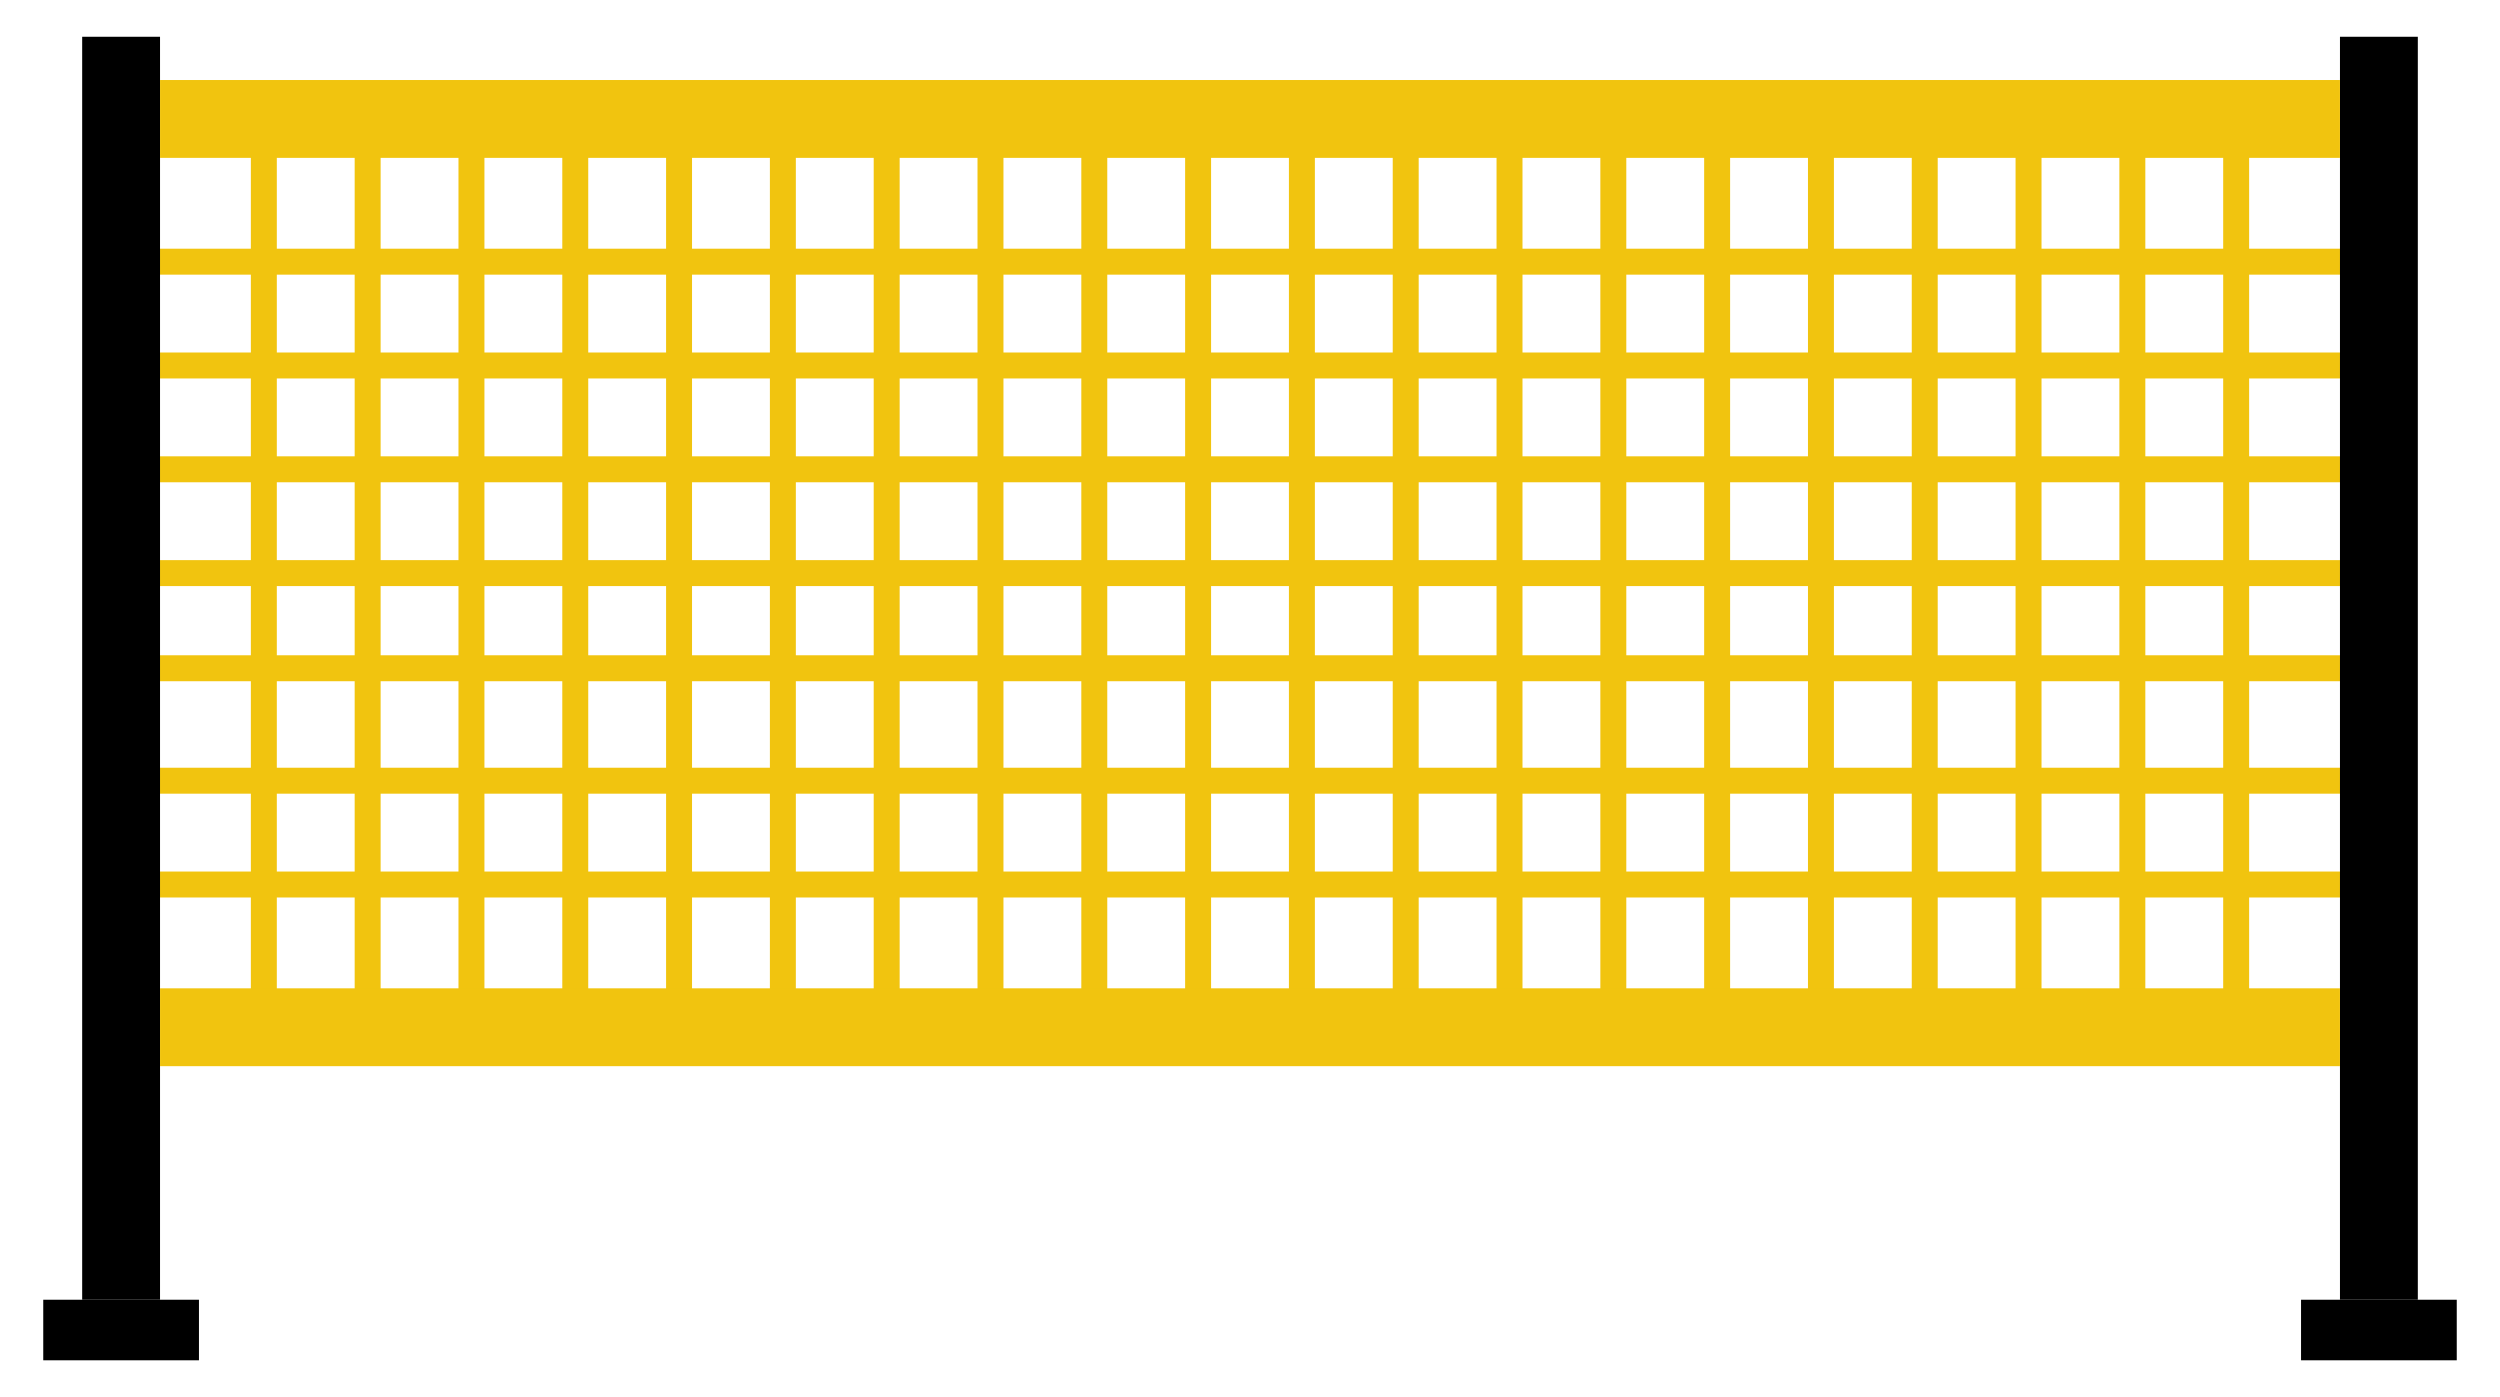 <?xml version="1.0" standalone="no"?><!-- Generator: Gravit.io --><svg xmlns="http://www.w3.org/2000/svg" xmlns:xlink="http://www.w3.org/1999/xlink" style="isolation:isolate" viewBox="0 0 170 95" width="170" height="95"><defs><clipPath id="_clipPath_7UlSVQ68XQ8bdvmMOuOVASDqlL6kZXDR"><rect width="170" height="95"/></clipPath></defs><g clip-path="url(#_clipPath_7UlSVQ68XQ8bdvmMOuOVASDqlL6kZXDR)"><rect x="156.471" y="88.382" width="10.588" height="4.118" transform="matrix(1,0,0,1,0,0)" fill="rgb(0,0,0)"/><rect x="2.941" y="88.382" width="10.588" height="4.118" transform="matrix(1,0,0,1,0,0)" fill="rgb(0,0,0)"/><line x1="10.882" y1="17.794" x2="159.118" y2="17.794" vector-effect="non-scaling-stroke" stroke-width="1.765" stroke="rgb(241,196,15)" stroke-linejoin="miter" stroke-linecap="square" stroke-miterlimit="3"/><line x1="10.882" y1="24.853" x2="159.118" y2="24.853" vector-effect="non-scaling-stroke" stroke-width="1.765" stroke="rgb(241,196,15)" stroke-linejoin="miter" stroke-linecap="square" stroke-miterlimit="3"/><line x1="10.882" y1="31.912" x2="159.118" y2="31.912" vector-effect="non-scaling-stroke" stroke-width="1.765" stroke="rgb(241,196,15)" stroke-linejoin="miter" stroke-linecap="square" stroke-miterlimit="3"/><line x1="10.882" y1="38.971" x2="159.118" y2="38.971" vector-effect="non-scaling-stroke" stroke-width="1.765" stroke="rgb(241,196,15)" stroke-linejoin="miter" stroke-linecap="square" stroke-miterlimit="3"/><line x1="10.882" y1="45.441" x2="159.118" y2="45.441" vector-effect="non-scaling-stroke" stroke-width="1.765" stroke="rgb(241,196,15)" stroke-linejoin="miter" stroke-linecap="square" stroke-miterlimit="3"/><line x1="10.882" y1="53.088" x2="159.118" y2="53.088" vector-effect="non-scaling-stroke" stroke-width="1.765" stroke="rgb(241,196,15)" stroke-linejoin="miter" stroke-linecap="square" stroke-miterlimit="3"/><line x1="10.882" y1="60.147" x2="159.118" y2="60.147" vector-effect="non-scaling-stroke" stroke-width="1.765" stroke="rgb(241,196,15)" stroke-linejoin="miter" stroke-linecap="square" stroke-miterlimit="3"/><line x1="17.941" y1="10.735" x2="17.941" y2="67.206" vector-effect="non-scaling-stroke" stroke-width="1.765" stroke="rgb(241,196,15)" stroke-linejoin="miter" stroke-linecap="square" stroke-miterlimit="3"/><line x1="25" y1="10.735" x2="25" y2="67.206" vector-effect="non-scaling-stroke" stroke-width="1.765" stroke="rgb(241,196,15)" stroke-linejoin="miter" stroke-linecap="square" stroke-miterlimit="3"/><line x1="32.059" y1="10.735" x2="32.059" y2="67.206" vector-effect="non-scaling-stroke" stroke-width="1.765" stroke="rgb(241,196,15)" stroke-linejoin="miter" stroke-linecap="square" stroke-miterlimit="3"/><line x1="39.118" y1="10.735" x2="39.118" y2="67.206" vector-effect="non-scaling-stroke" stroke-width="1.765" stroke="rgb(241,196,15)" stroke-linejoin="miter" stroke-linecap="square" stroke-miterlimit="3"/><line x1="46.176" y1="10.735" x2="46.176" y2="67.206" vector-effect="non-scaling-stroke" stroke-width="1.765" stroke="rgb(241,196,15)" stroke-linejoin="miter" stroke-linecap="square" stroke-miterlimit="3"/><line x1="53.235" y1="10.735" x2="53.235" y2="67.206" vector-effect="non-scaling-stroke" stroke-width="1.765" stroke="rgb(241,196,15)" stroke-linejoin="miter" stroke-linecap="square" stroke-miterlimit="3"/><line x1="60.294" y1="10.735" x2="60.294" y2="67.206" vector-effect="non-scaling-stroke" stroke-width="1.765" stroke="rgb(241,196,15)" stroke-linejoin="miter" stroke-linecap="square" stroke-miterlimit="3"/><line x1="67.353" y1="10.735" x2="67.353" y2="67.206" vector-effect="non-scaling-stroke" stroke-width="1.765" stroke="rgb(241,196,15)" stroke-linejoin="miter" stroke-linecap="square" stroke-miterlimit="3"/><line x1="74.412" y1="10.735" x2="74.412" y2="67.206" vector-effect="non-scaling-stroke" stroke-width="1.765" stroke="rgb(241,196,15)" stroke-linejoin="miter" stroke-linecap="square" stroke-miterlimit="3"/><line x1="81.471" y1="10.735" x2="81.471" y2="67.206" vector-effect="non-scaling-stroke" stroke-width="1.765" stroke="rgb(241,196,15)" stroke-linejoin="miter" stroke-linecap="square" stroke-miterlimit="3"/><line x1="88.529" y1="10.735" x2="88.529" y2="67.206" vector-effect="non-scaling-stroke" stroke-width="1.765" stroke="rgb(241,196,15)" stroke-linejoin="miter" stroke-linecap="square" stroke-miterlimit="3"/><line x1="95.588" y1="10.735" x2="95.588" y2="67.206" vector-effect="non-scaling-stroke" stroke-width="1.765" stroke="rgb(241,196,15)" stroke-linejoin="miter" stroke-linecap="square" stroke-miterlimit="3"/><line x1="102.647" y1="10.735" x2="102.647" y2="67.206" vector-effect="non-scaling-stroke" stroke-width="1.765" stroke="rgb(241,196,15)" stroke-linejoin="miter" stroke-linecap="square" stroke-miterlimit="3"/><line x1="109.706" y1="10.735" x2="109.706" y2="67.206" vector-effect="non-scaling-stroke" stroke-width="1.765" stroke="rgb(241,196,15)" stroke-linejoin="miter" stroke-linecap="square" stroke-miterlimit="3"/><line x1="116.765" y1="10.735" x2="116.765" y2="67.206" vector-effect="non-scaling-stroke" stroke-width="1.765" stroke="rgb(241,196,15)" stroke-linejoin="miter" stroke-linecap="square" stroke-miterlimit="3"/><line x1="123.824" y1="10.735" x2="123.824" y2="67.206" vector-effect="non-scaling-stroke" stroke-width="1.765" stroke="rgb(241,196,15)" stroke-linejoin="miter" stroke-linecap="square" stroke-miterlimit="3"/><line x1="130.882" y1="10.735" x2="130.882" y2="67.206" vector-effect="non-scaling-stroke" stroke-width="1.765" stroke="rgb(241,196,15)" stroke-linejoin="miter" stroke-linecap="square" stroke-miterlimit="3"/><line x1="137.941" y1="10.735" x2="137.941" y2="67.206" vector-effect="non-scaling-stroke" stroke-width="1.765" stroke="rgb(241,196,15)" stroke-linejoin="miter" stroke-linecap="square" stroke-miterlimit="3"/><line x1="145" y1="10.735" x2="145" y2="67.206" vector-effect="non-scaling-stroke" stroke-width="1.765" stroke="rgb(241,196,15)" stroke-linejoin="miter" stroke-linecap="square" stroke-miterlimit="3"/><line x1="152.059" y1="10.735" x2="152.059" y2="67.206" vector-effect="non-scaling-stroke" stroke-width="1.765" stroke="rgb(241,196,15)" stroke-linejoin="miter" stroke-linecap="square" stroke-miterlimit="3"/><rect x="5.588" y="2.5" width="5.294" height="85.882" transform="matrix(1,0,0,1,0,0)" fill="rgb(0,0,0)"/><rect x="159.118" y="2.5" width="5.294" height="85.882" transform="matrix(1,0,0,1,0,0)" fill="rgb(0,0,0)"/><rect x="10.882" y="5.441" width="148.235" height="5.294" transform="matrix(1,0,0,1,0,0)" fill="rgb(241,196,15)"/><rect x="10.882" y="67.206" width="148.235" height="5.294" transform="matrix(1,0,0,1,0,0)" fill="rgb(241,196,15)"/></g></svg>